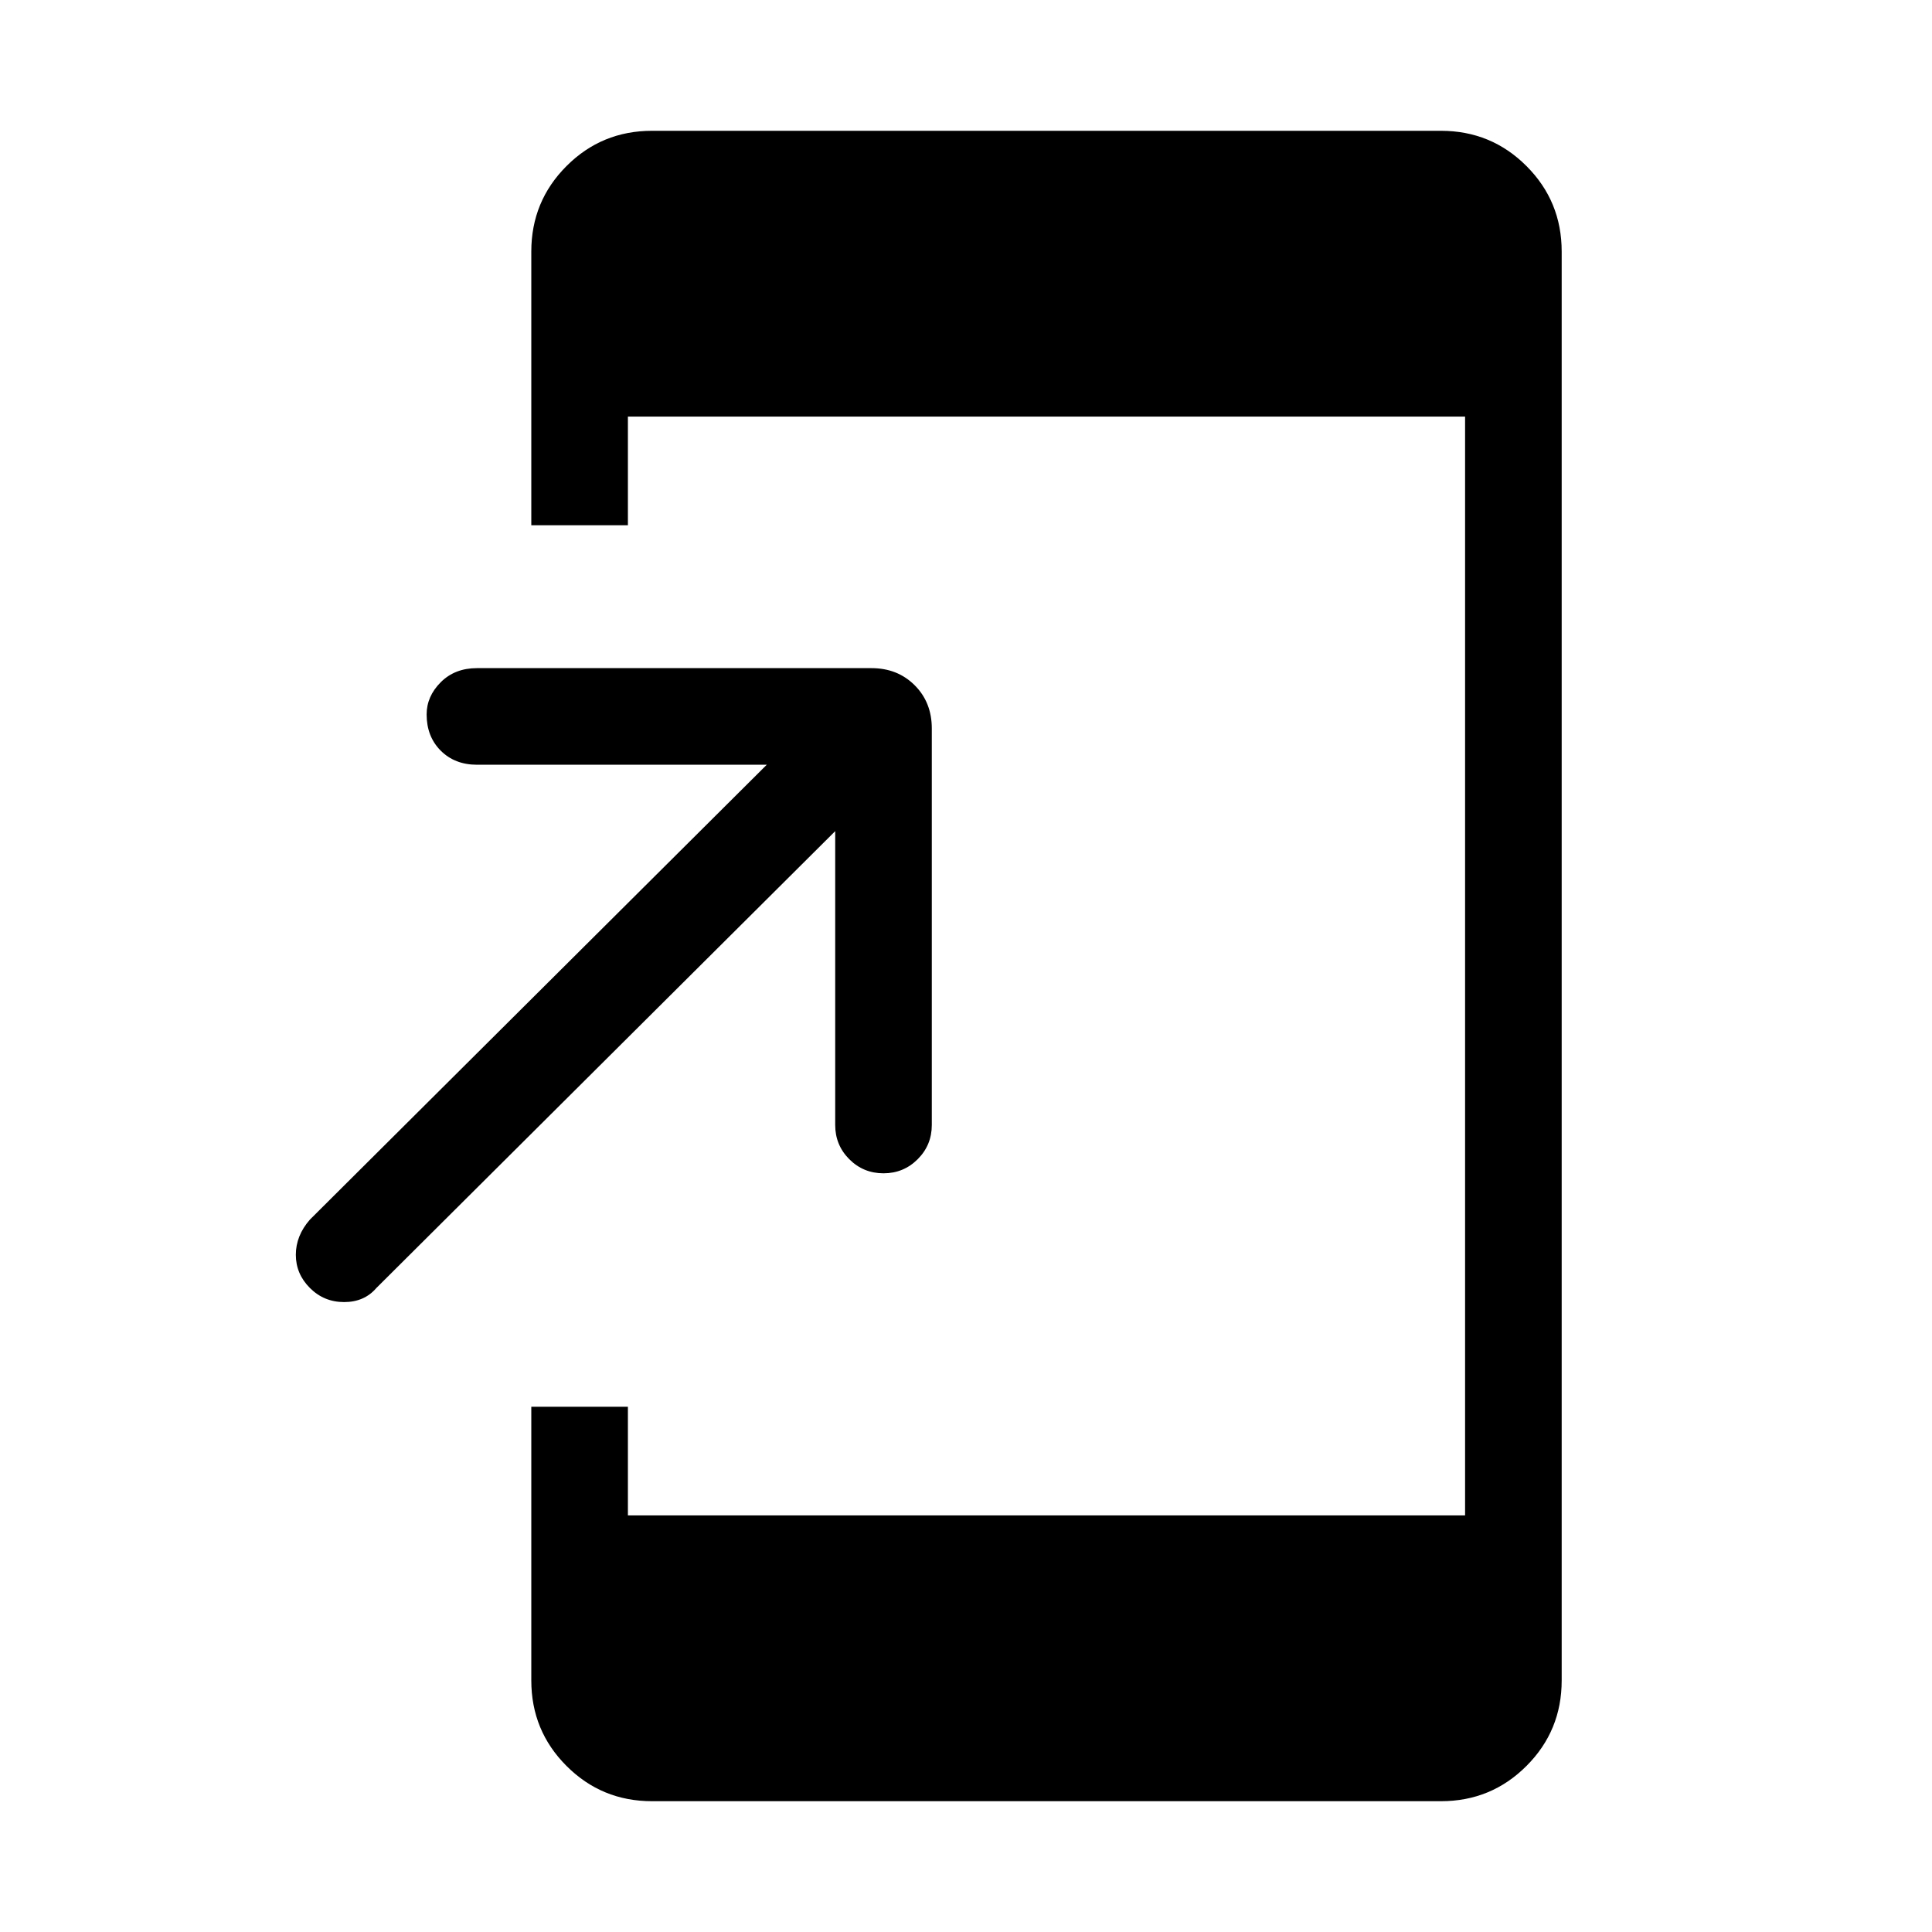 <svg xmlns="http://www.w3.org/2000/svg" height="40" width="40"><path d="M6.417 26.667Q6.125 26.375 6.125 25.979Q6.125 25.583 6.417 25.25L15.875 15.833H9.875Q9.417 15.833 9.125 15.542Q8.833 15.25 8.833 14.792Q8.833 14.417 9.125 14.125Q9.417 13.833 9.875 13.833H18.042Q18.583 13.833 18.938 14.188Q19.292 14.542 19.292 15.083V23.292Q19.292 23.708 19 24Q18.708 24.292 18.292 24.292Q17.875 24.292 17.583 24Q17.292 23.708 17.292 23.292V17.208L7.792 26.667Q7.542 26.958 7.125 26.958Q6.708 26.958 6.417 26.667ZM13.5 37.292Q12.458 37.292 11.729 36.562Q11 35.833 11 34.792V29.125H13V31.375H30.333V8.625H13V10.875H11V5.208Q11 4.167 11.729 3.438Q12.458 2.708 13.5 2.708H29.833Q30.875 2.708 31.604 3.438Q32.333 4.167 32.333 5.208V34.792Q32.333 35.833 31.604 36.562Q30.875 37.292 29.833 37.292Z"/></svg>